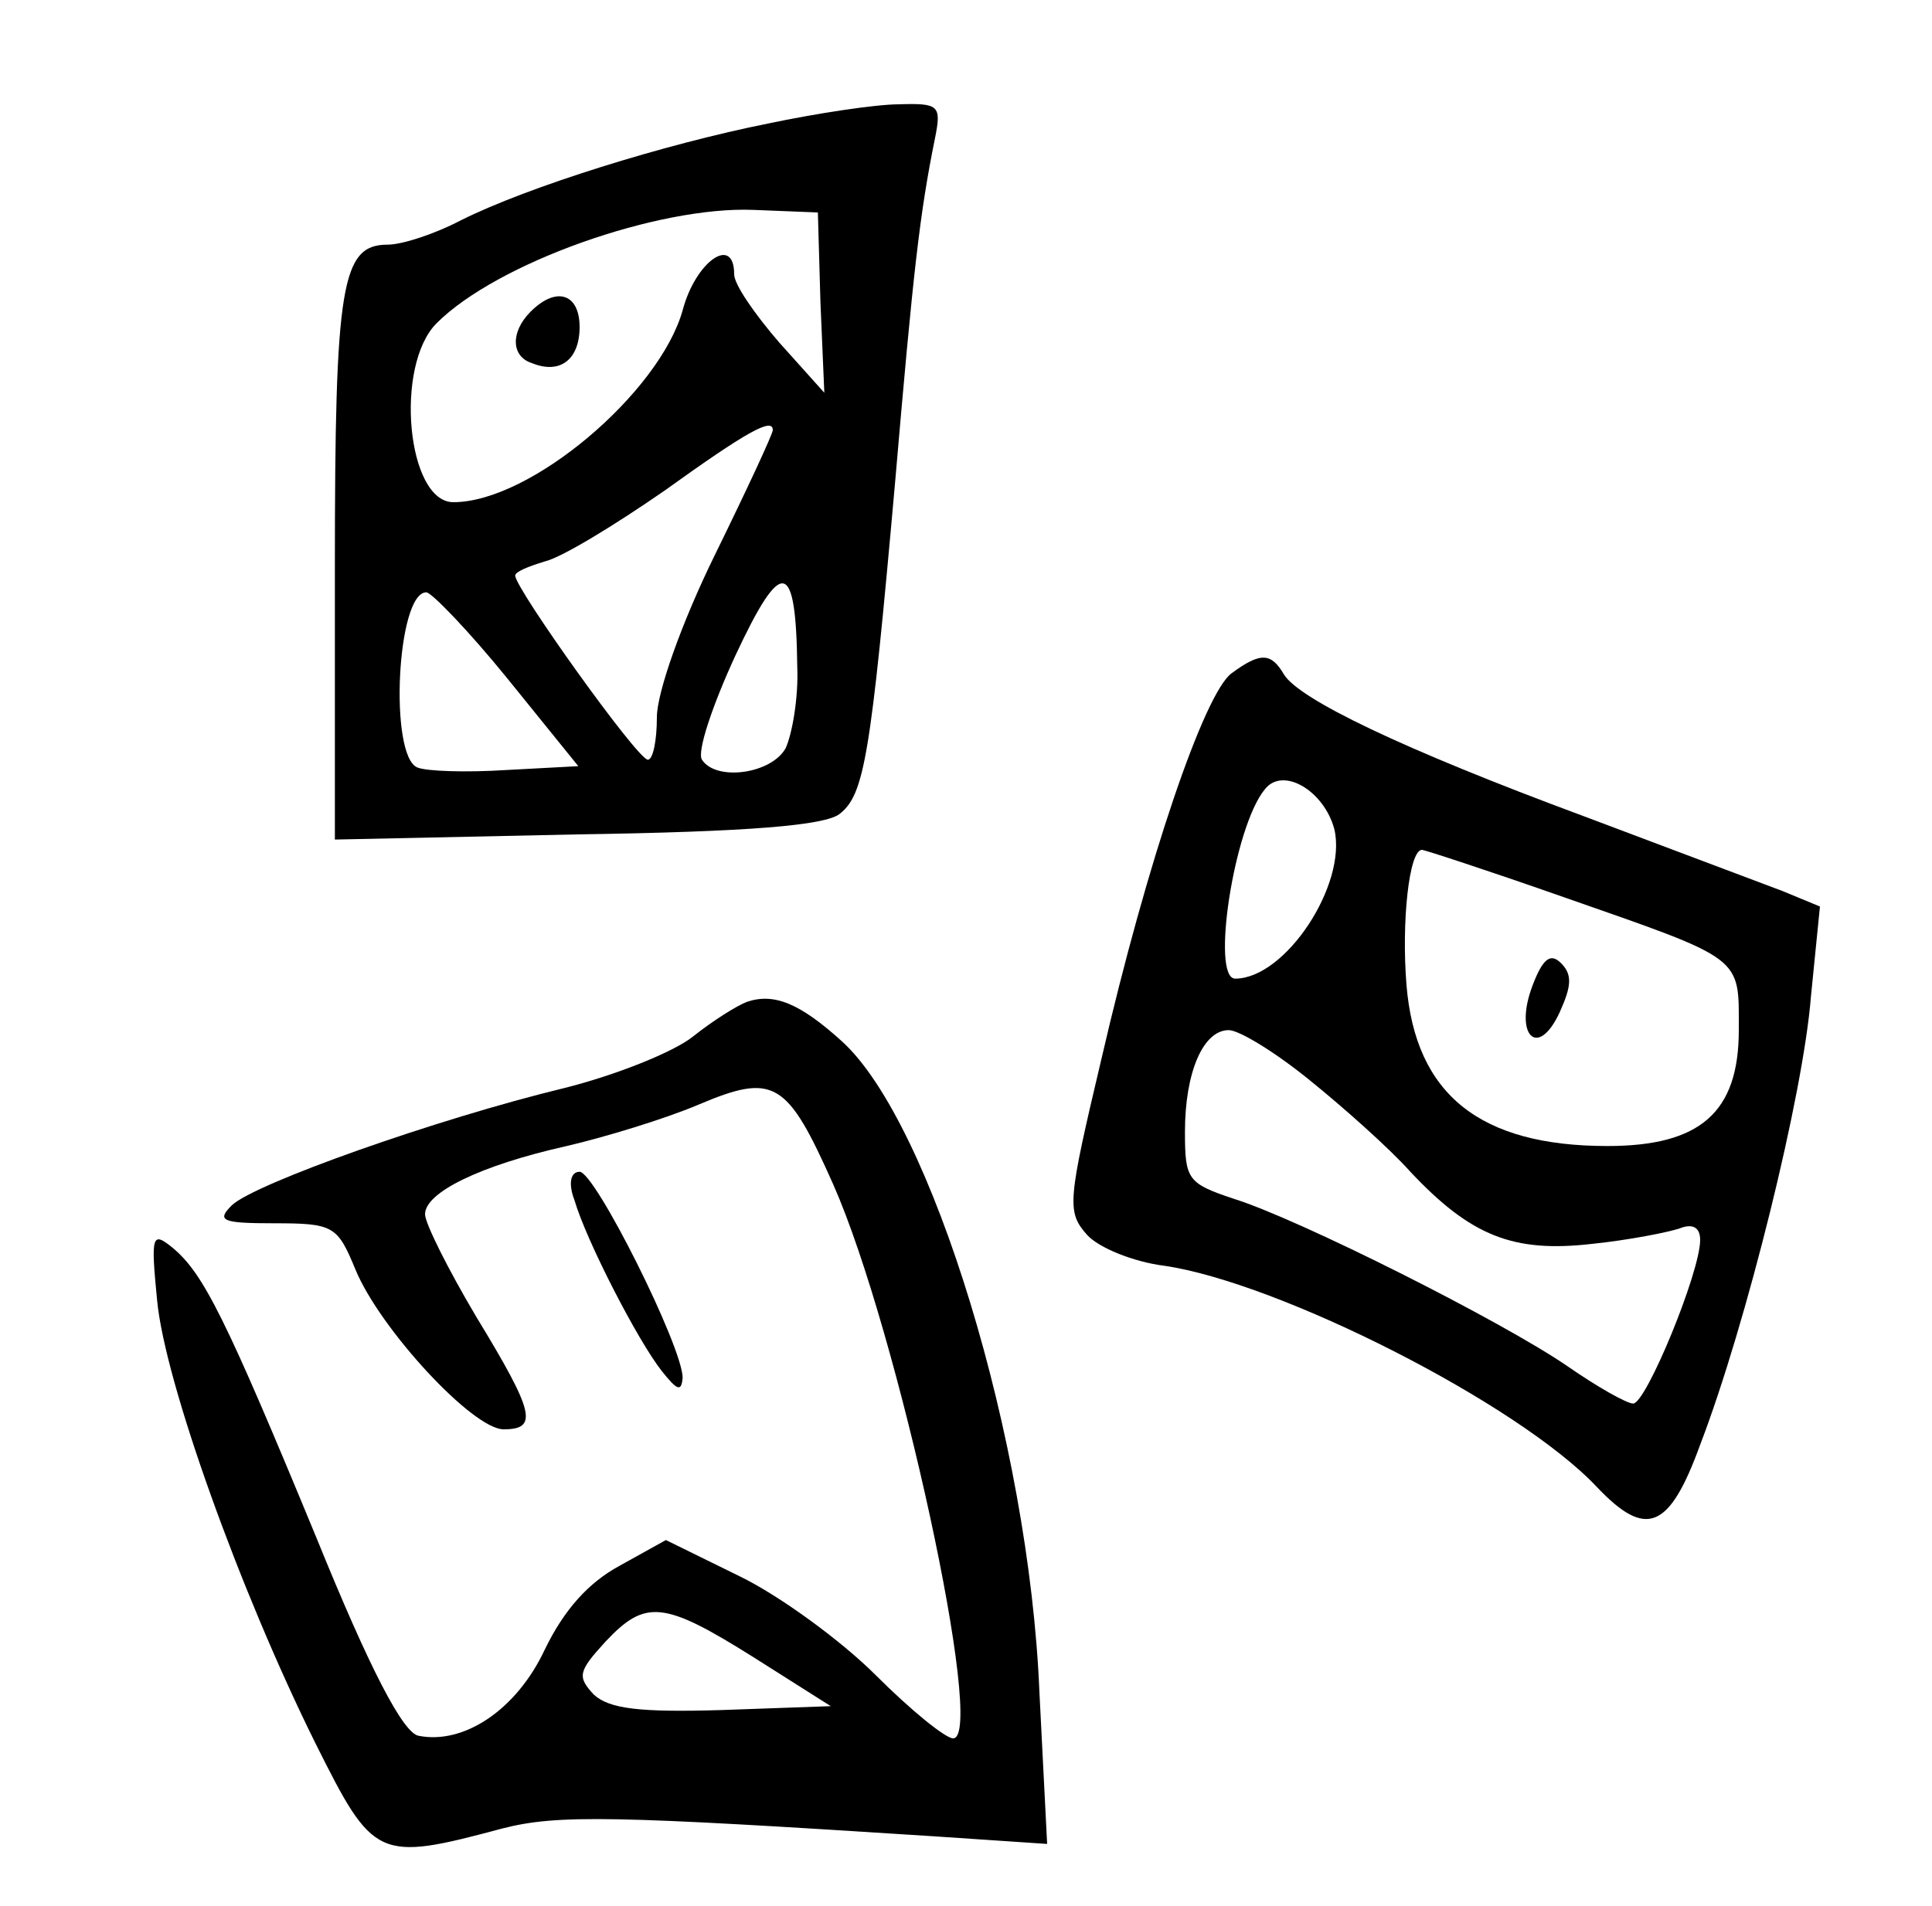 <svg class="doodle" preserveAspectRatio="xMidYMid meet" viewBox="0 0 150 148" xmlns="http://www.w3.org/2000/svg"><g transform="matrix(.1 0 0 -.1 0 148)"><path d="m596 1384c-80-16-186-49-238-75-21-11-46-19-57-19-36 0-41-31-41-250v-212l188 4c134 2 193 7 204 16 19 15 24 44 43 258 14 163 19 208 31 267 5 25 3 27-28 26-18 0-64-7-102-15zm41-139 3-70-35 39c-19 22-35 45-35 53 0 31-30 10-40-28-18-64-118-149-178-149-36 0-46 106-13 139 47 47 172 91 246 88l50-2zm-37-99c0-3-20-46-45-97-26-53-45-107-45-126 0-18-3-33-7-33-8 0-103 133-103 143 0 3 10 7 23 11 13 3 54 28 93 55 64 46 84 57 84 47zm19-184c1-24-4-52-9-63-11-20-54-26-65-9-4 6 8 42 26 81 36 77 47 75 48-9zm-225-9 55-68-56-3c-31-2-62-1-69 2-22 9-16 136 7 136 4 0 33-30 63-67z"/><path d="m412 1238c-16-16-15-35 1-40 22-9 37 3 37 28 0 26-18 32-38 12z"/><path d="m956 957c-21-16-65-144-101-300-26-110-27-118-11-136 9-10 36-21 60-24 89-13 275-107 336-172 38-40 56-33 80 33 36 94 80 272 86 348l7 70-29 12c-16 6-85 32-154 58-143 53-221 91-233 110-10 17-18 18-41 1zm80-121c10-43-38-116-77-116-19 0-1 118 23 147 14 18 46-1 54-31zm176-52c143-50 138-46 138-104 0-64-30-90-102-90-99 0-149 40-156 125-4 49 2 105 12 105 2 0 51-16 108-36zm-195-143c26-21 62-53 78-71 47-50 80-63 141-56 29 3 59 9 68 12 10 4 16 1 16-9 0-25-42-127-52-127-5 0-28 13-51 29-51 35-208 114-259 130-36 12-38 15-38 52 0 46 14 79 34 79 8 0 36-17 63-39z"/><path d="m1190 715c-15-39 4-58 21-21 9 20 10 29 1 38-8 8-14 4-22-17z"/><path d="m580 702c-8-3-27-15-42-27s-60-30-100-40c-99-24-240-74-258-91-12-12-8-14 33-14 46 0 49-2 63-36 19-46 91-124 115-124 27 0 24 13-21 87-22 37-40 73-40 80 0 17 43 38 110 53 30 7 76 21 102 32 59 25 69 19 105-62 50-113 119-430 93-430-6 0-33 22-60 49s-75 62-106 77l-57 28-36-20c-24-13-43-34-58-65-22-47-63-74-98-67-12 2-38 52-79 153-71 172-88 206-112 226-16 13-17 10-12-41 6-63 64-225 123-344 45-90 48-92 145-66 43 11 86 10 334-6l89-6-6 118c-8 195-84 442-153 505-33 30-53 38-74 31zm5-509 60-38-84-3c-65-2-88 1-100 12-13 14-12 18 9 41 31 33 45 32 115-12z"/><path d="m446 548c9-31 49-109 68-133 12-15 15-16 16-5 0 24-68 160-80 160-7 0-9-9-4-22z"/></g></svg>
